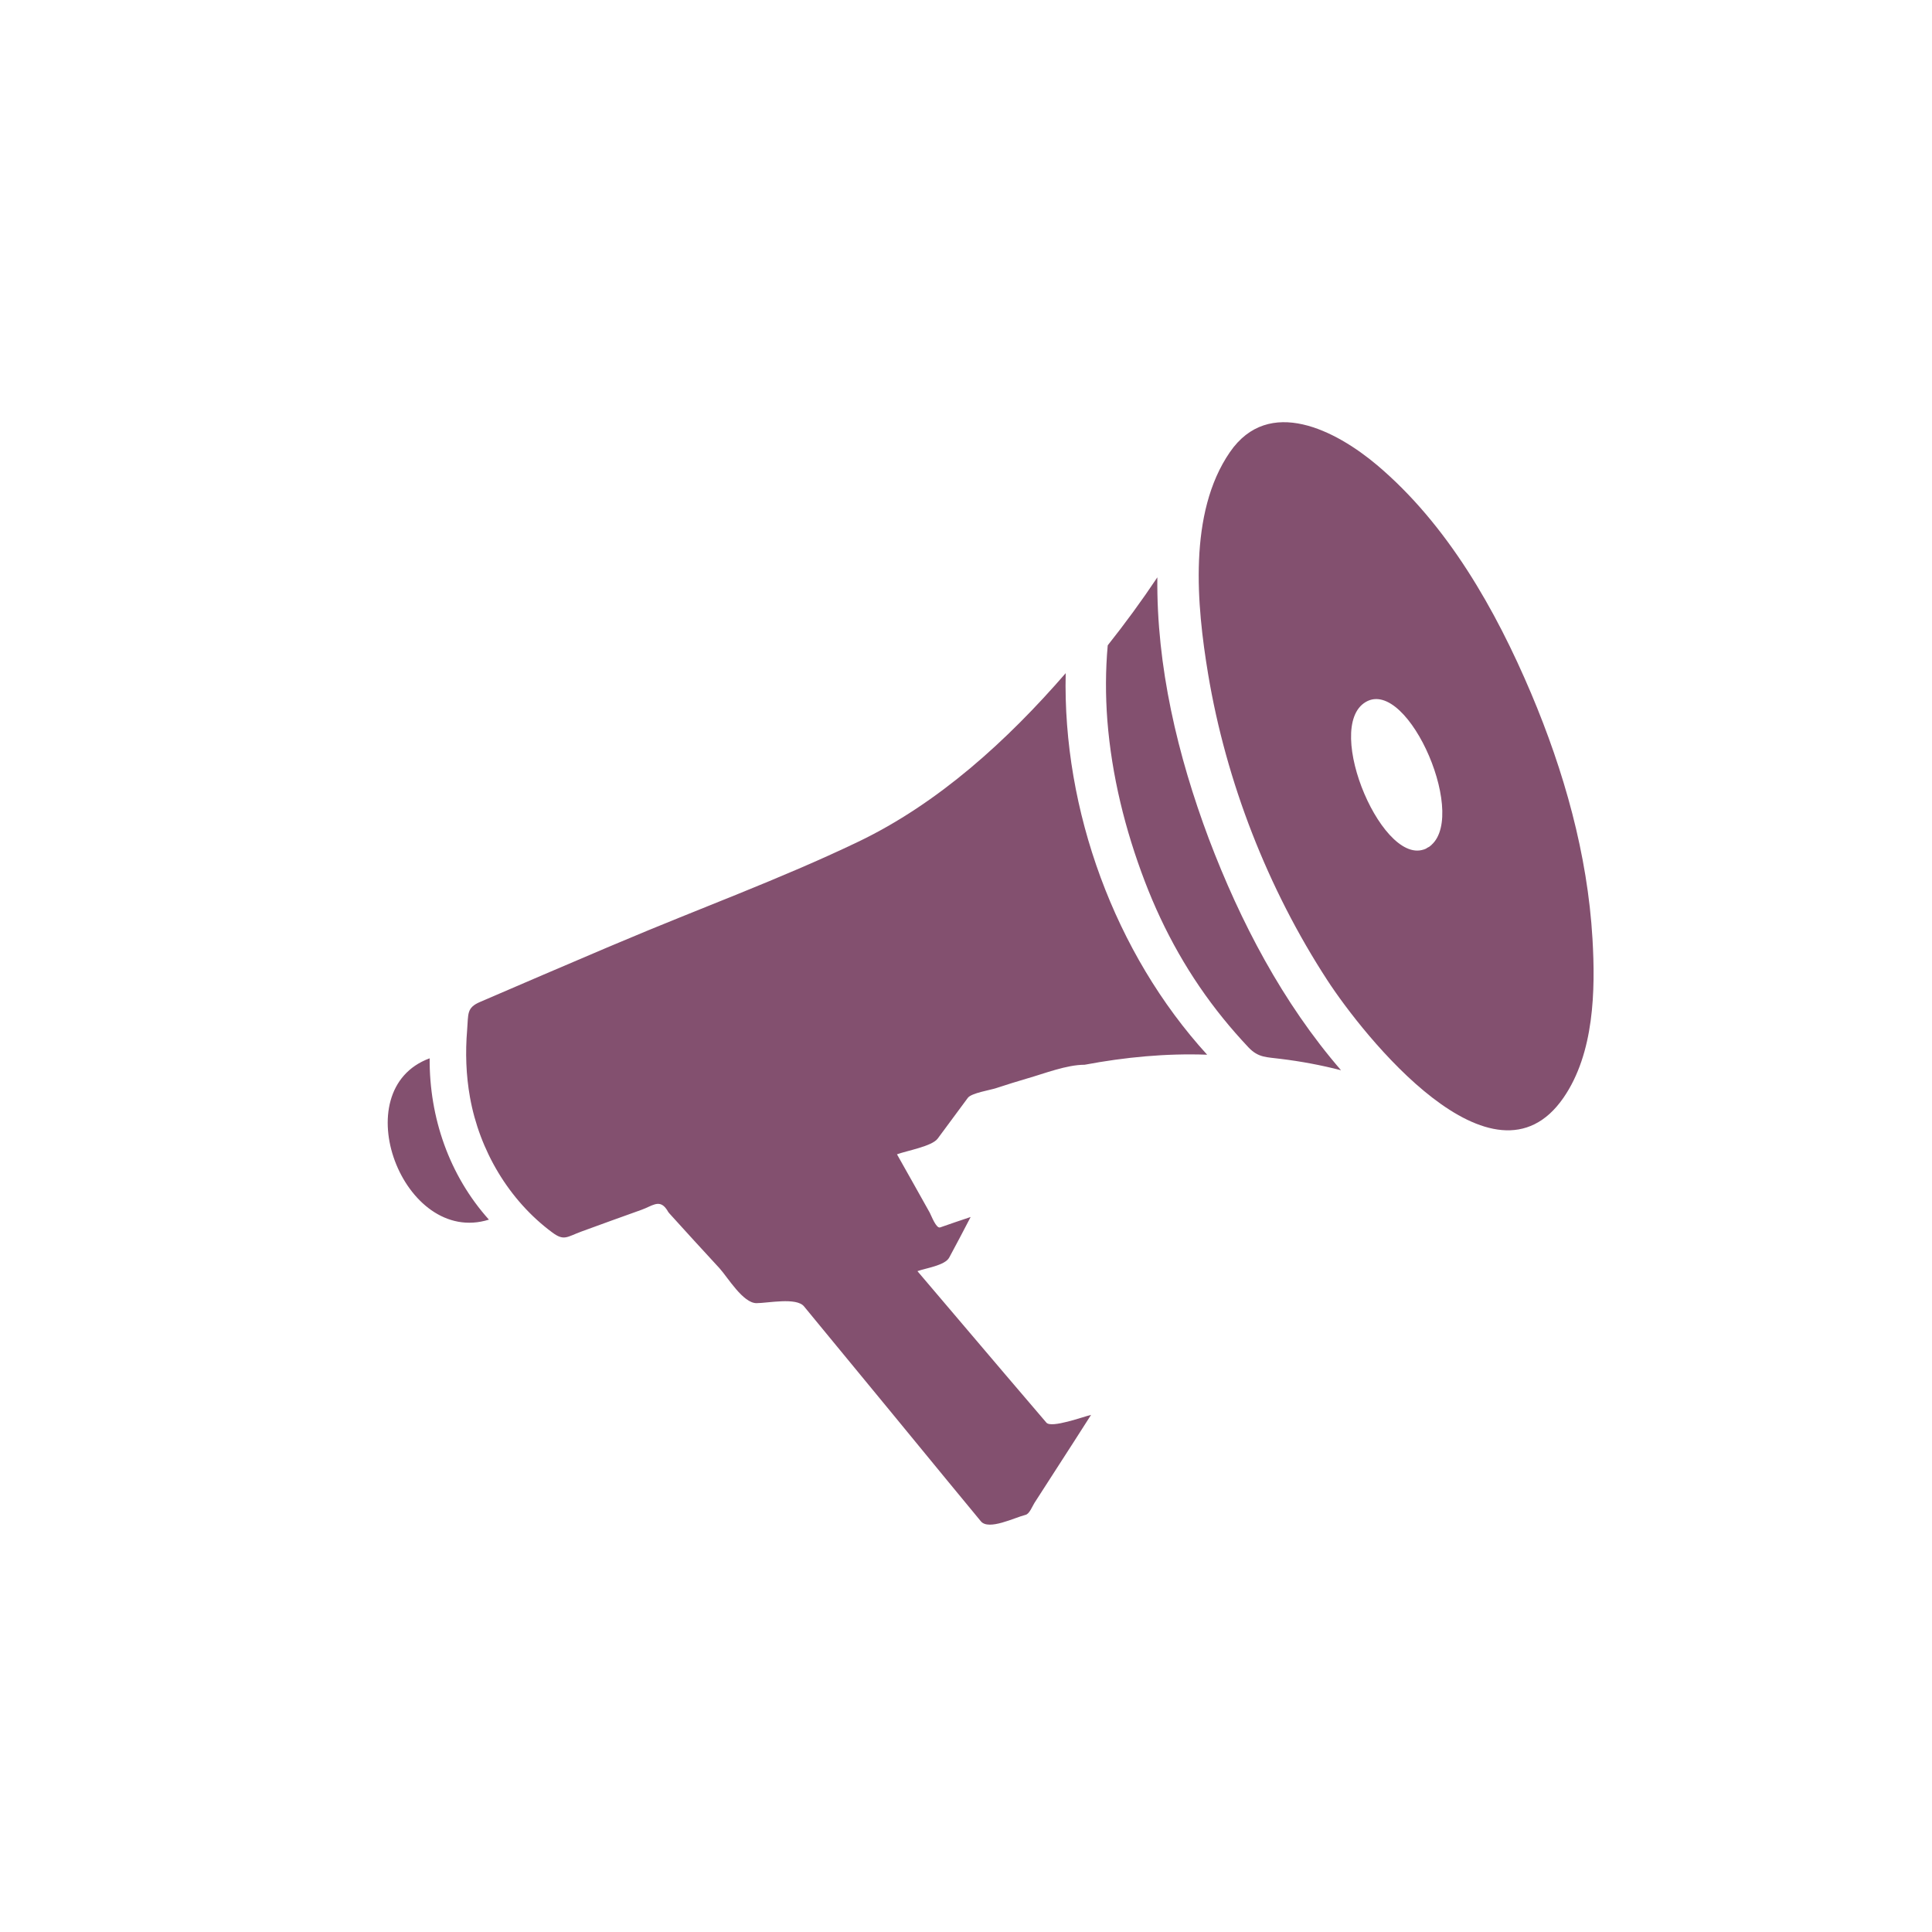 <svg version="1.2" baseProfile="tiny" xmlns="http://www.w3.org/2000/svg" x="0" y="0" width="102.03" height="102.03" viewBox="0 0 102.03 102.03" xml:space="preserve"><path fill="#83506F" d="M22.69 55.89c-4.54 1.67-1.4 9.94 3.13 8.52C23.72 62.07 22.67 59.01 22.69 55.89 22.65 55.9 22.67 59.26 22.69 55.89zM61.12 30.49c-0.82 1.23-1.7 2.43-2.62 3.59 -0.12 1.32-0.12 2.65-0.02 3.97 0.23 2.91 0.94 5.78 1.98 8.5 1 2.62 2.37 5.06 4.14 7.24 0.42 0.52 0.87 1.03 1.33 1.52 0.53 0.56 0.96 0.51 1.7 0.61 1.07 0.13 2.14 0.33 3.19 0.6 -3.08-3.56-5.32-7.84-6.98-12.22C62.19 39.9 61.07 35.19 61.12 30.49 60.3 31.72 61.07 35.02 61.12 30.49zM32.06 50.04c-2.24 0.95-4.47 1.91-6.7 2.87 -0.73 0.31-0.62 0.63-0.69 1.48 -0.1 1.19-0.06 2.39 0.15 3.56 0.5 2.8 2.05 5.44 4.35 7.14 0.62 0.46 0.77 0.23 1.53-0.05 1.06-0.39 2.12-0.77 3.18-1.15 0.54-0.19 0.92-0.56 1.29-0.07 0.11 0.14 0.08 0.15 0.18 0.26 0.88 0.97 1.76 1.94 2.65 2.9 0.44 0.49 1.24 1.84 1.95 1.84 0.59 0 2.11-0.32 2.51 0.17 0.57 0.7 1.15 1.39 1.72 2.09 1.95 2.36 3.89 4.73 5.83 7.09 0.6 0.72 1.19 1.45 1.79 2.17 0.41 0.5 1.79-0.2 2.36-0.34 0.21-0.05 0.36-0.46 0.47-0.63 0.38-0.59 0.76-1.18 1.14-1.77 0.62-0.96 1.24-1.92 1.85-2.88 -0.39 0.09-2.1 0.72-2.36 0.41 -0.72-0.84-1.44-1.69-2.16-2.53 -1.55-1.82-3.1-3.65-4.65-5.47 0.44-0.16 1.46-0.3 1.68-0.72 0.38-0.71 0.76-1.42 1.13-2.14 -0.54 0.18-1.07 0.36-1.61 0.55 -0.21 0.07-0.46-0.61-0.55-0.78 -0.58-1.03-1.15-2.06-1.73-3.08 0.51-0.19 1.85-0.42 2.15-0.83 0.53-0.72 1.06-1.43 1.59-2.15 0.19-0.26 1.19-0.41 1.51-0.52 0.55-0.18 1.09-0.35 1.64-0.51 0.91-0.26 2.07-0.72 3.02-0.72 2.13-0.4 4.3-0.61 6.47-0.53 -4.88-5.35-7.64-12.92-7.47-20.15 -3.07 3.54-6.71 6.87-10.97 8.91 -4.11 1.97-8.44 3.54-12.63 5.32"/><path fill="#83506F" d="M80.86 36.62c-1.87-4.42-4.42-8.92-8.14-12.06 -2.16-1.82-5.71-3.68-7.77-0.68 -2.21 3.21-1.75 8.1-1.15 11.71 0.95 5.7 3.15 11.34 6.3 16.18 1.87 2.87 8.75 11.59 12.47 6.2 1.62-2.35 1.69-5.66 1.53-8.39C83.84 45.11 82.59 40.71 80.86 36.62 76.87 27.18 85.49 47.57 80.86 36.62zM75.39 44.77c-2.26 1.31-5.56-6.36-3.26-7.7C74.39 35.75 77.69 43.43 75.39 44.77 74.48 45.29 76.29 44.24 75.39 44.77z"/></svg>
